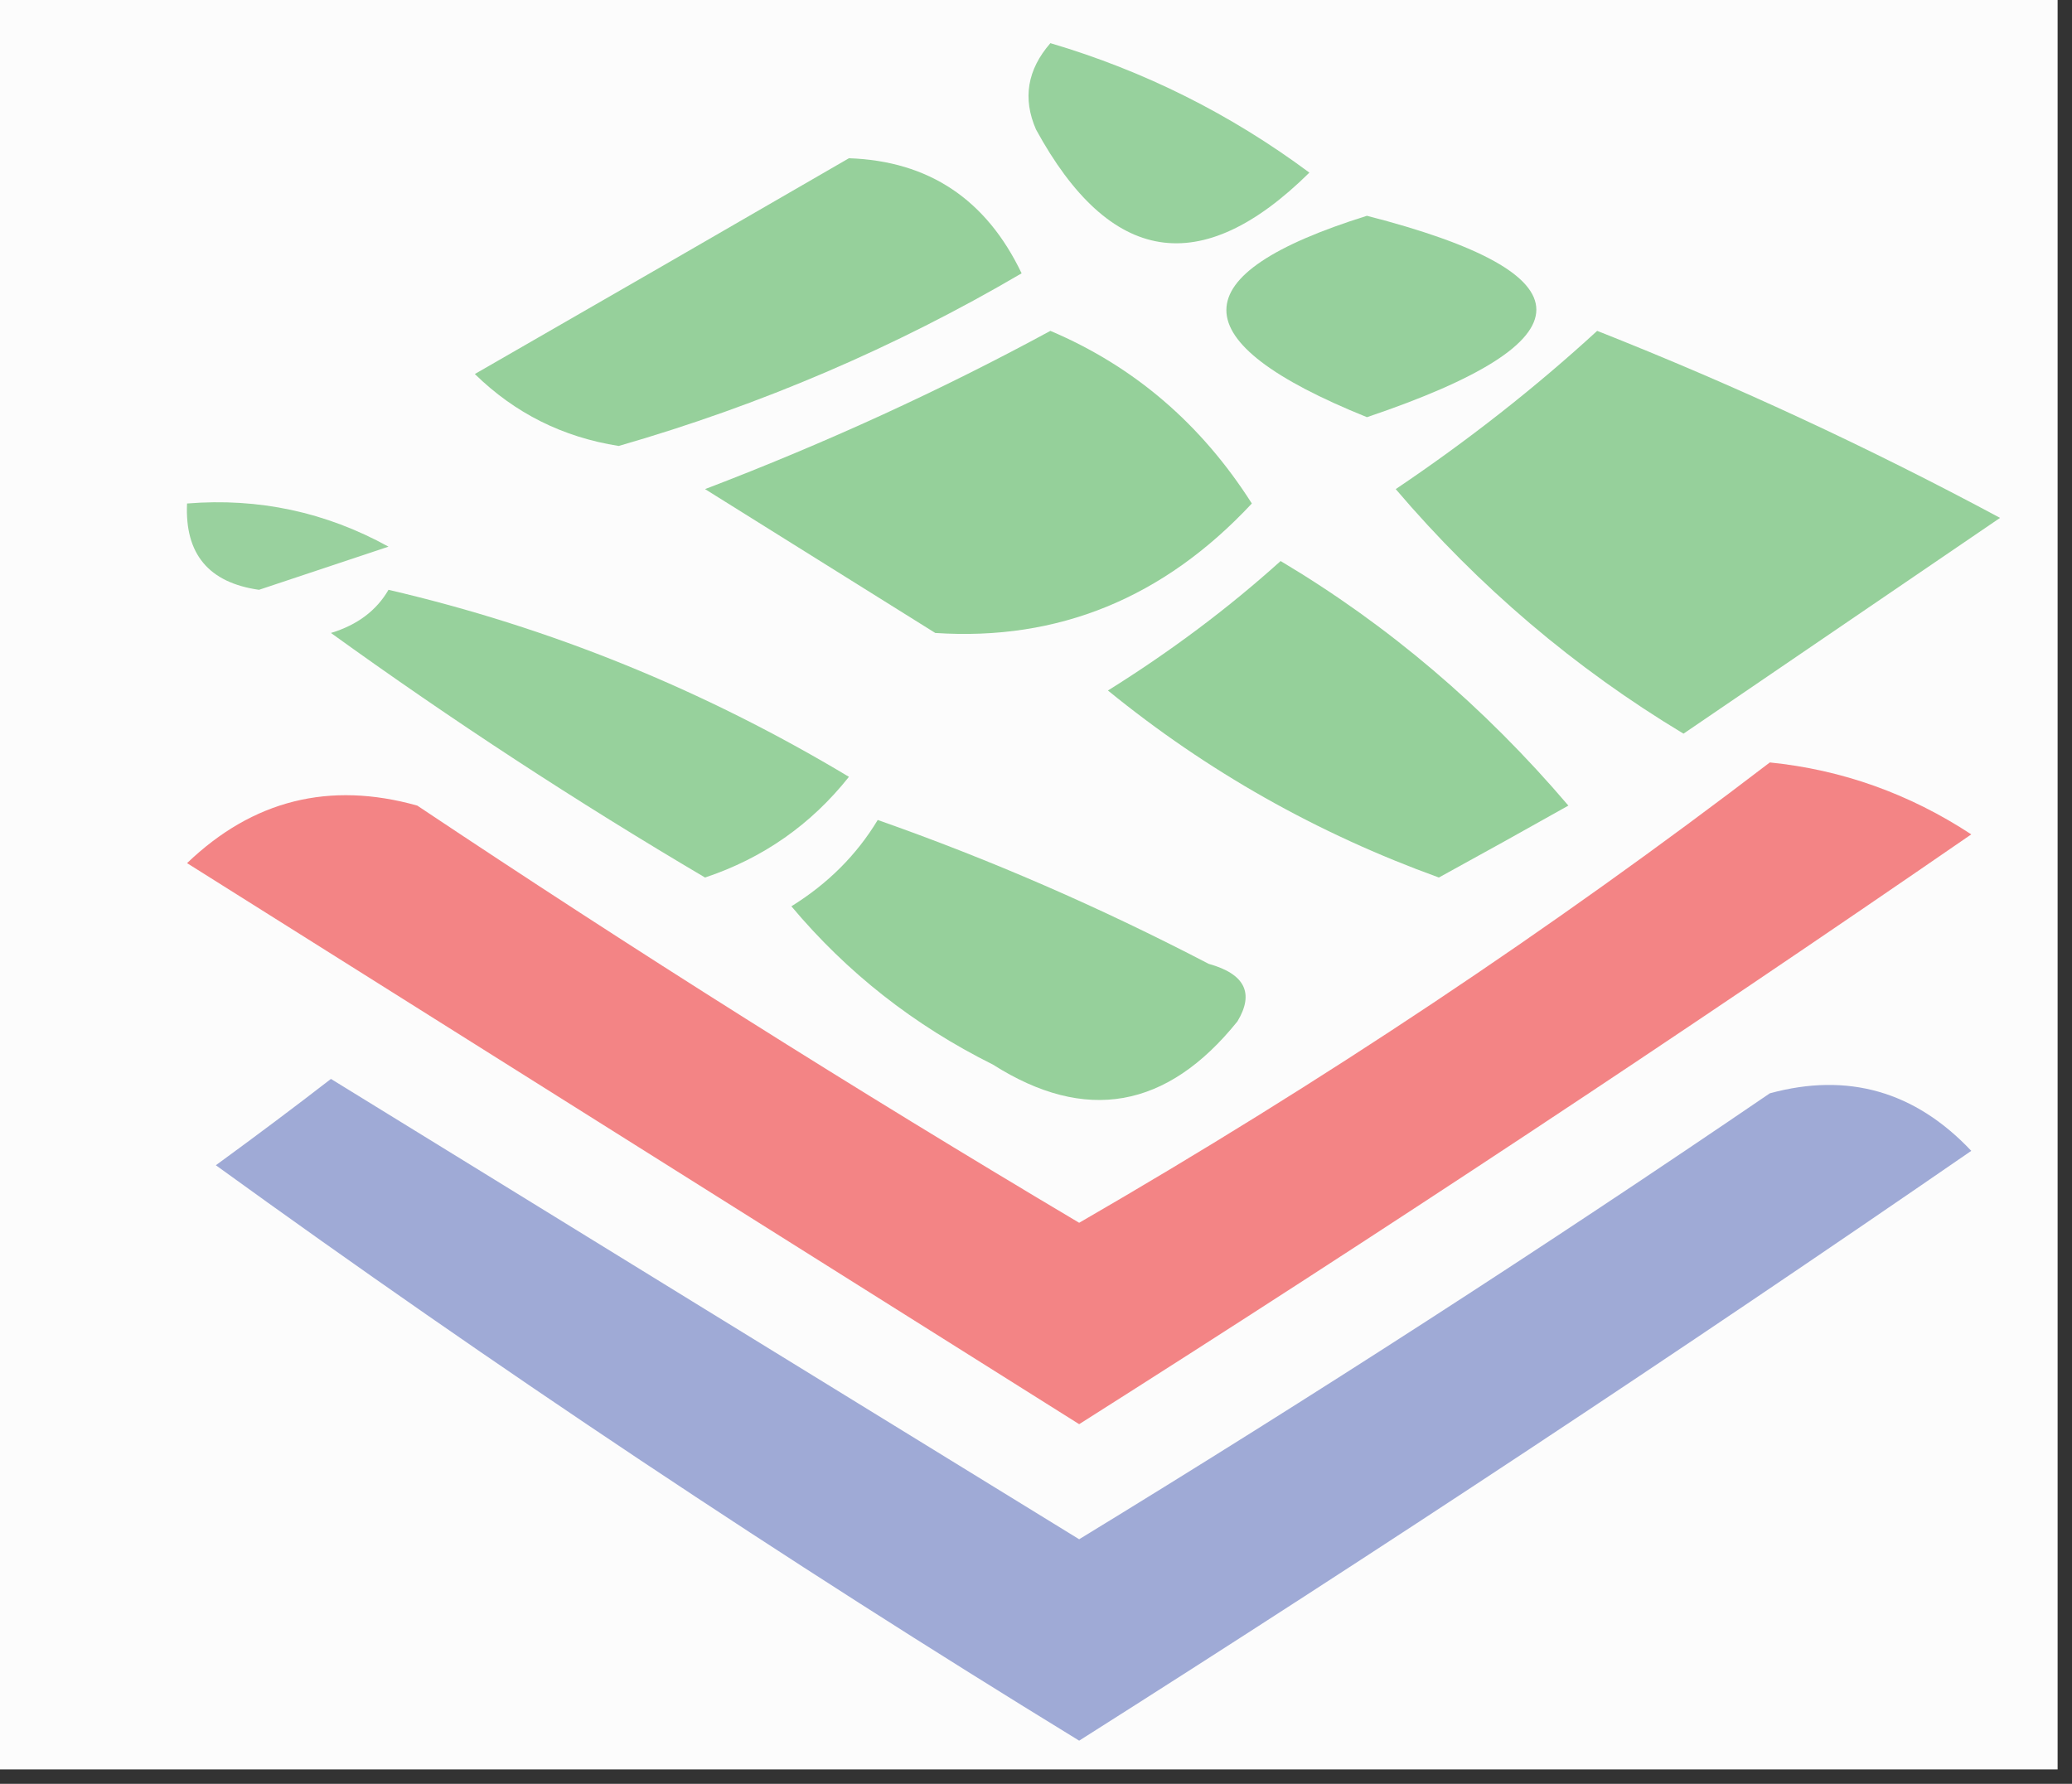 <?xml version="1.0" encoding="UTF-8"?>
<!DOCTYPE svg PUBLIC "-//W3C//DTD SVG 1.1//EN" "http://www.w3.org/Graphics/SVG/1.1/DTD/svg11.dtd">
<svg xmlns="http://www.w3.org/2000/svg" version="1.1" width="72px" height="62px" style="shape-rendering:geometricPrecision; text-rendering:geometricPrecision; image-rendering:optimizeQuality; fill-rule:evenodd; clip-rule:evenodd" xmlns:xlink="http://www.w3.org/1999/xlink">
<rect width="100%" height="100%" fill="#333333" stroke="none"/>
<g><path style="opacity:1" fill="#fcfcfc" d="M -0.5,-0.5 C 23.5,-0.5 47.5,-0.5 71.5,-0.5C 71.5,20.167 71.5,40.833 71.5,61.5C 47.5,61.5 23.5,61.5 -0.5,61.5C -0.5,40.833 -0.5,20.167 -0.5,-0.5 Z"/></g>
<g><path style="opacity:1" fill="#97d19d" d="M 36.5,1.5 C 39.757,2.462 42.757,3.962 45.5,6C 41.74,9.716 38.573,9.216 36,4.5C 35.53,3.423 35.697,2.423 36.5,1.5 Z"/></g>
<g><path style="opacity:1" fill="#96d09b" d="M 29.5,5.5 C 32.272,5.595 34.272,6.929 35.5,9.5C 31.108,12.077 26.441,14.077 21.5,15.5C 19.559,15.196 17.893,14.363 16.5,13C 20.896,10.473 25.23,7.973 29.5,5.5 Z"/></g>
<g><path style="opacity:1" fill="#96d09c" d="M 47.5,7.5 C 55.349,9.518 55.349,11.851 47.5,14.5C 40.987,11.871 40.987,9.537 47.5,7.5 Z"/></g>
<g><path style="opacity:1" fill="#95d09a" d="M 36.5,11.5 C 39.407,12.734 41.741,14.734 43.5,17.5C 40.439,20.784 36.773,22.284 32.5,22C 29.833,20.333 27.167,18.667 24.5,17C 28.71,15.391 32.71,13.558 36.5,11.5 Z"/></g>
<g><path style="opacity:1" fill="#96d09b" d="M 55.5,11.5 C 60.265,13.382 64.932,15.548 69.5,18C 65.833,20.5 62.167,23 58.5,25.5C 54.726,23.229 51.393,20.396 48.5,17C 51.02,15.303 53.353,13.47 55.5,11.5 Z"/></g>
<g><path style="opacity:1" fill="#99d19e" d="M 6.5,17.5 C 8.989,17.298 11.322,17.798 13.5,19C 12,19.5 10.5,20 9,20.5C 7.251,20.252 6.418,19.252 6.5,17.5 Z"/></g>
<g><path style="opacity:1" fill="#95d09a" d="M 44.5,19.5 C 48.235,21.725 51.568,24.558 54.5,28C 52.99,28.85 51.49,29.683 50,30.5C 45.777,28.973 41.944,26.807 38.5,24C 40.684,22.637 42.684,21.137 44.5,19.5 Z"/></g>
<g><path style="opacity:1" fill="#97d19c" d="M 13.5,20.5 C 19.126,21.808 24.459,23.975 29.5,27C 28.183,28.659 26.517,29.826 24.5,30.5C 20.032,27.863 15.698,25.03 11.5,22C 12.416,21.722 13.082,21.222 13.5,20.5 Z"/></g>
<g><path style="opacity:1" fill="#f38485" d="M 61.5,26.5 C 64.016,26.755 66.35,27.589 68.5,29C 58.302,36.03 47.969,42.863 37.5,49.5C 27.167,43 16.833,36.5 6.5,30C 8.783,27.81 11.45,27.143 14.5,28C 22.033,33.031 29.7,37.864 37.5,42.5C 45.91,37.639 53.91,32.306 61.5,26.5 Z"/></g>
<g><path style="opacity:1" fill="#96d09b" d="M 30.5,28.5 C 34.4,29.87 38.233,31.537 42,33.5C 43.258,33.85 43.591,34.517 43,35.5C 40.552,38.545 37.719,39.045 34.5,37C 31.764,35.638 29.431,33.804 27.5,31.5C 28.77,30.712 29.77,29.712 30.5,28.5 Z"/></g>
<g><path style="opacity:1" fill="#9faad6" d="M 11.5,37.5 C 20.139,42.822 28.805,48.156 37.5,53.5C 45.635,48.53 53.635,43.364 61.5,38C 64.212,37.262 66.545,37.929 68.5,40C 58.302,47.03 47.969,53.863 37.5,60.5C 27.205,54.192 17.205,47.526 7.5,40.5C 8.901,39.479 10.235,38.479 11.5,37.5 Z"/></g>
</svg>
